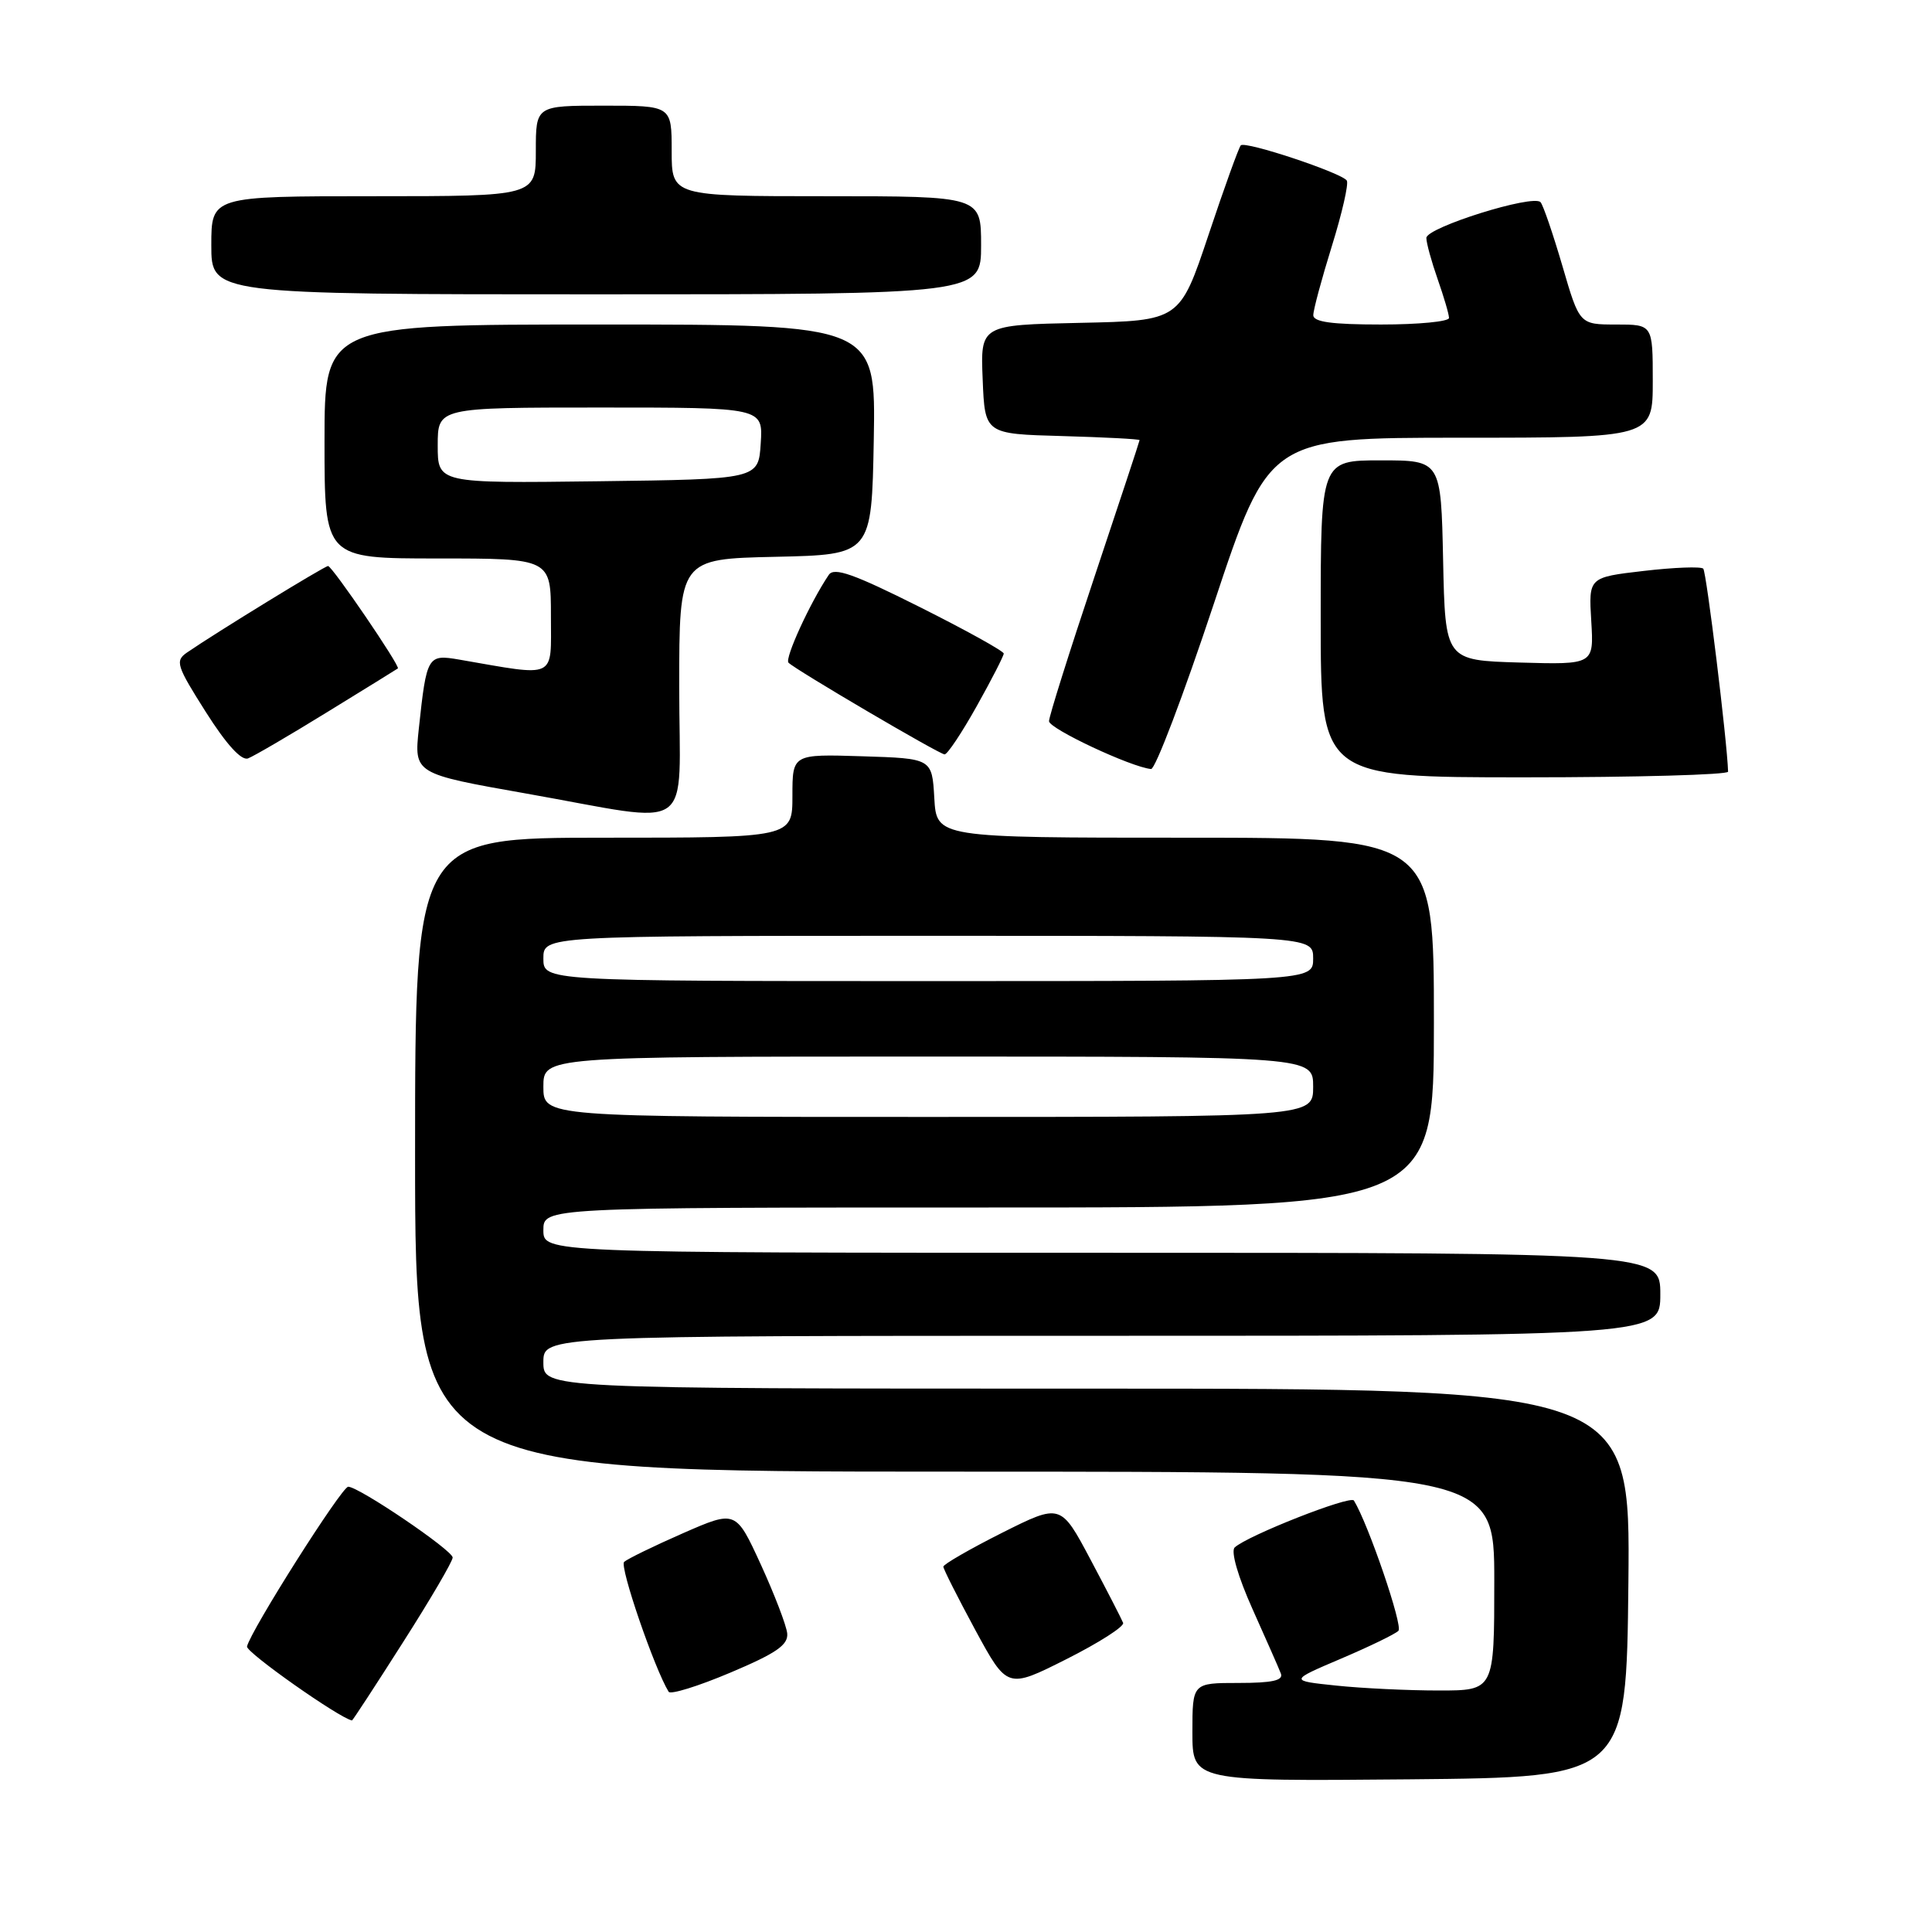 <?xml version="1.0" encoding="UTF-8" standalone="no"?>
<!DOCTYPE svg PUBLIC "-//W3C//DTD SVG 1.1//EN" "http://www.w3.org/Graphics/SVG/1.1/DTD/svg11.dtd" >
<svg xmlns="http://www.w3.org/2000/svg" xmlns:xlink="http://www.w3.org/1999/xlink" version="1.1" viewBox="0 0 256 256">
 <g >
 <path fill="currentColor"
d=" M 215.77 209.75 C 216.03 184.00 216.03 184.00 144.02 184.00 C 72.00 184.00 72.00 184.00 72.00 180.50 C 72.00 177.00 72.00 177.00 146.00 177.00 C 220.00 177.00 220.00 177.00 220.00 171.50 C 220.00 166.00 220.00 166.00 146.00 166.00 C 72.00 166.00 72.00 166.00 72.00 163.00 C 72.00 160.00 72.00 160.00 131.00 160.00 C 190.00 160.00 190.00 160.00 190.00 135.50 C 190.00 111.00 190.00 111.00 157.05 111.00 C 124.10 111.00 124.10 111.00 123.80 105.75 C 123.50 100.50 123.50 100.50 114.25 100.21 C 105.00 99.92 105.00 99.92 105.00 105.46 C 105.00 111.00 105.00 111.00 80.00 111.00 C 55.00 111.00 55.00 111.00 55.00 153.00 C 55.00 195.00 55.00 195.00 126.50 195.00 C 198.00 195.00 198.00 195.00 198.00 209.50 C 198.00 224.00 198.00 224.00 190.65 224.00 C 186.60 224.00 180.49 223.71 177.07 223.35 C 170.84 222.70 170.84 222.70 177.67 219.79 C 181.43 218.19 184.86 216.53 185.30 216.09 C 185.93 215.46 181.30 201.91 179.40 198.83 C 178.94 198.10 165.25 203.49 163.60 205.05 C 163.07 205.56 164.04 208.92 165.96 213.20 C 167.76 217.22 169.46 221.06 169.72 221.75 C 170.08 222.67 168.59 223.00 164.11 223.00 C 158.00 223.00 158.00 223.00 158.00 229.52 C 158.00 236.03 158.00 236.03 186.75 235.77 C 215.50 235.50 215.50 235.50 215.77 209.75 Z  M 53.39 217.63 C 57.03 211.93 59.99 206.87 59.98 206.38 C 59.96 205.41 47.55 197.00 46.14 197.00 C 45.28 197.00 33.19 216.09 32.73 218.17 C 32.57 218.93 44.93 227.64 46.64 227.97 C 46.72 227.99 49.76 223.34 53.39 217.63 Z  M 104.31 216.43 C 104.20 215.37 102.62 211.26 100.81 207.30 C 97.50 200.10 97.50 200.10 90.50 203.16 C 86.65 204.85 83.14 206.56 82.70 206.96 C 82.06 207.55 86.72 221.12 88.60 224.17 C 88.85 224.57 92.53 223.43 96.78 221.63 C 102.87 219.06 104.46 217.96 104.31 216.43 Z  M 148.82 215.04 C 148.64 214.57 146.71 210.81 144.52 206.69 C 140.55 199.21 140.55 199.21 132.77 203.11 C 128.50 205.26 125.00 207.28 125.00 207.59 C 125.00 207.91 126.91 211.68 129.23 215.98 C 133.47 223.79 133.47 223.79 141.30 219.85 C 145.61 217.68 148.99 215.52 148.82 215.04 Z  M 90.00 91.03 C 90.00 74.06 90.00 74.06 102.75 73.78 C 115.50 73.50 115.50 73.50 115.78 58.25 C 116.05 43.00 116.05 43.00 79.53 43.00 C 43.00 43.00 43.00 43.00 43.00 58.50 C 43.00 74.00 43.00 74.00 58.00 74.00 C 73.00 74.00 73.00 74.00 73.00 81.64 C 73.00 90.10 73.92 89.66 60.85 87.40 C 56.66 86.68 56.53 86.89 55.50 96.51 C 54.86 102.52 54.86 102.52 69.68 105.14 C 92.51 109.17 90.00 110.91 90.00 91.03 Z  M 228.98 102.25 C 228.86 98.21 226.11 75.78 225.69 75.35 C 225.38 75.05 221.84 75.18 217.81 75.65 C 210.50 76.50 210.50 76.50 210.85 82.29 C 211.20 88.07 211.20 88.07 201.35 87.79 C 191.50 87.50 191.50 87.50 191.22 74.25 C 190.94 61.00 190.94 61.00 182.97 61.00 C 175.00 61.00 175.00 61.00 175.00 82.00 C 175.00 103.00 175.00 103.00 202.00 103.00 C 216.85 103.00 228.99 102.66 228.98 102.25 Z  M 160.84 80.00 C 168.15 58.00 168.15 58.00 193.57 58.00 C 219.00 58.00 219.00 58.00 219.00 50.50 C 219.00 43.00 219.00 43.00 214.15 43.00 C 209.29 43.00 209.29 43.00 207.03 35.25 C 205.78 30.99 204.48 27.18 204.13 26.79 C 203.15 25.71 189.00 30.14 189.00 31.53 C 189.00 32.20 189.68 34.66 190.50 37.00 C 191.32 39.34 192.00 41.64 192.00 42.13 C 192.00 42.61 187.95 43.00 183.00 43.00 C 176.46 43.00 174.00 42.66 174.02 41.75 C 174.02 41.06 175.13 36.95 176.48 32.60 C 177.83 28.26 178.72 24.36 178.46 23.93 C 177.83 22.92 165.01 18.65 164.41 19.26 C 164.16 19.51 162.23 24.84 160.14 31.11 C 156.33 42.50 156.33 42.50 143.12 42.78 C 129.91 43.06 129.91 43.06 130.21 50.28 C 130.50 57.50 130.50 57.50 140.75 57.78 C 146.39 57.94 151.00 58.18 151.00 58.32 C 151.00 58.45 148.30 66.63 145.00 76.50 C 141.70 86.37 139.00 94.94 139.00 95.56 C 139.00 96.55 149.87 101.65 152.52 101.90 C 153.08 101.96 156.82 92.10 160.84 80.00 Z  M 43.37 94.35 C 48.39 91.27 52.60 88.66 52.72 88.57 C 53.07 88.29 44.01 75.00 43.47 75.00 C 43.01 75.00 28.59 83.84 24.77 86.47 C 23.18 87.57 23.39 88.22 27.27 94.34 C 30.00 98.65 31.99 100.83 32.87 100.49 C 33.63 100.20 38.36 97.44 43.37 94.35 Z  M 129.41 93.59 C 131.39 90.06 133.00 86.91 133.00 86.60 C 133.00 86.28 127.99 83.50 121.86 80.43 C 113.11 76.04 110.52 75.13 109.82 76.17 C 107.36 79.81 103.94 87.27 104.48 87.81 C 105.44 88.77 124.42 99.92 125.16 99.96 C 125.53 99.98 127.44 97.11 129.41 93.59 Z  M 130.00 32.50 C 130.00 26.00 130.00 26.00 109.50 26.00 C 89.00 26.00 89.00 26.00 89.00 20.00 C 89.00 14.00 89.00 14.00 80.00 14.00 C 71.00 14.00 71.00 14.00 71.00 20.00 C 71.00 26.00 71.00 26.00 49.50 26.00 C 28.00 26.00 28.00 26.00 28.00 32.50 C 28.00 39.00 28.00 39.00 79.00 39.00 C 130.00 39.00 130.00 39.00 130.00 32.50 Z  M 72.00 144.00 C 72.00 140.00 72.00 140.00 123.00 140.00 C 174.00 140.00 174.00 140.00 174.00 144.00 C 174.00 148.00 174.00 148.00 123.00 148.00 C 72.00 148.00 72.00 148.00 72.00 144.00 Z  M 72.00 127.00 C 72.00 124.00 72.00 124.00 123.00 124.00 C 174.00 124.00 174.00 124.00 174.00 127.00 C 174.00 130.00 174.00 130.00 123.00 130.00 C 72.00 130.00 72.00 130.00 72.00 127.00 Z  M 58.00 59.02 C 58.00 54.00 58.00 54.00 79.55 54.00 C 101.11 54.00 101.11 54.00 100.80 58.75 C 100.50 63.50 100.50 63.50 79.25 63.77 C 58.00 64.04 58.00 64.04 58.00 59.02 Z "/>
</g>
</svg>